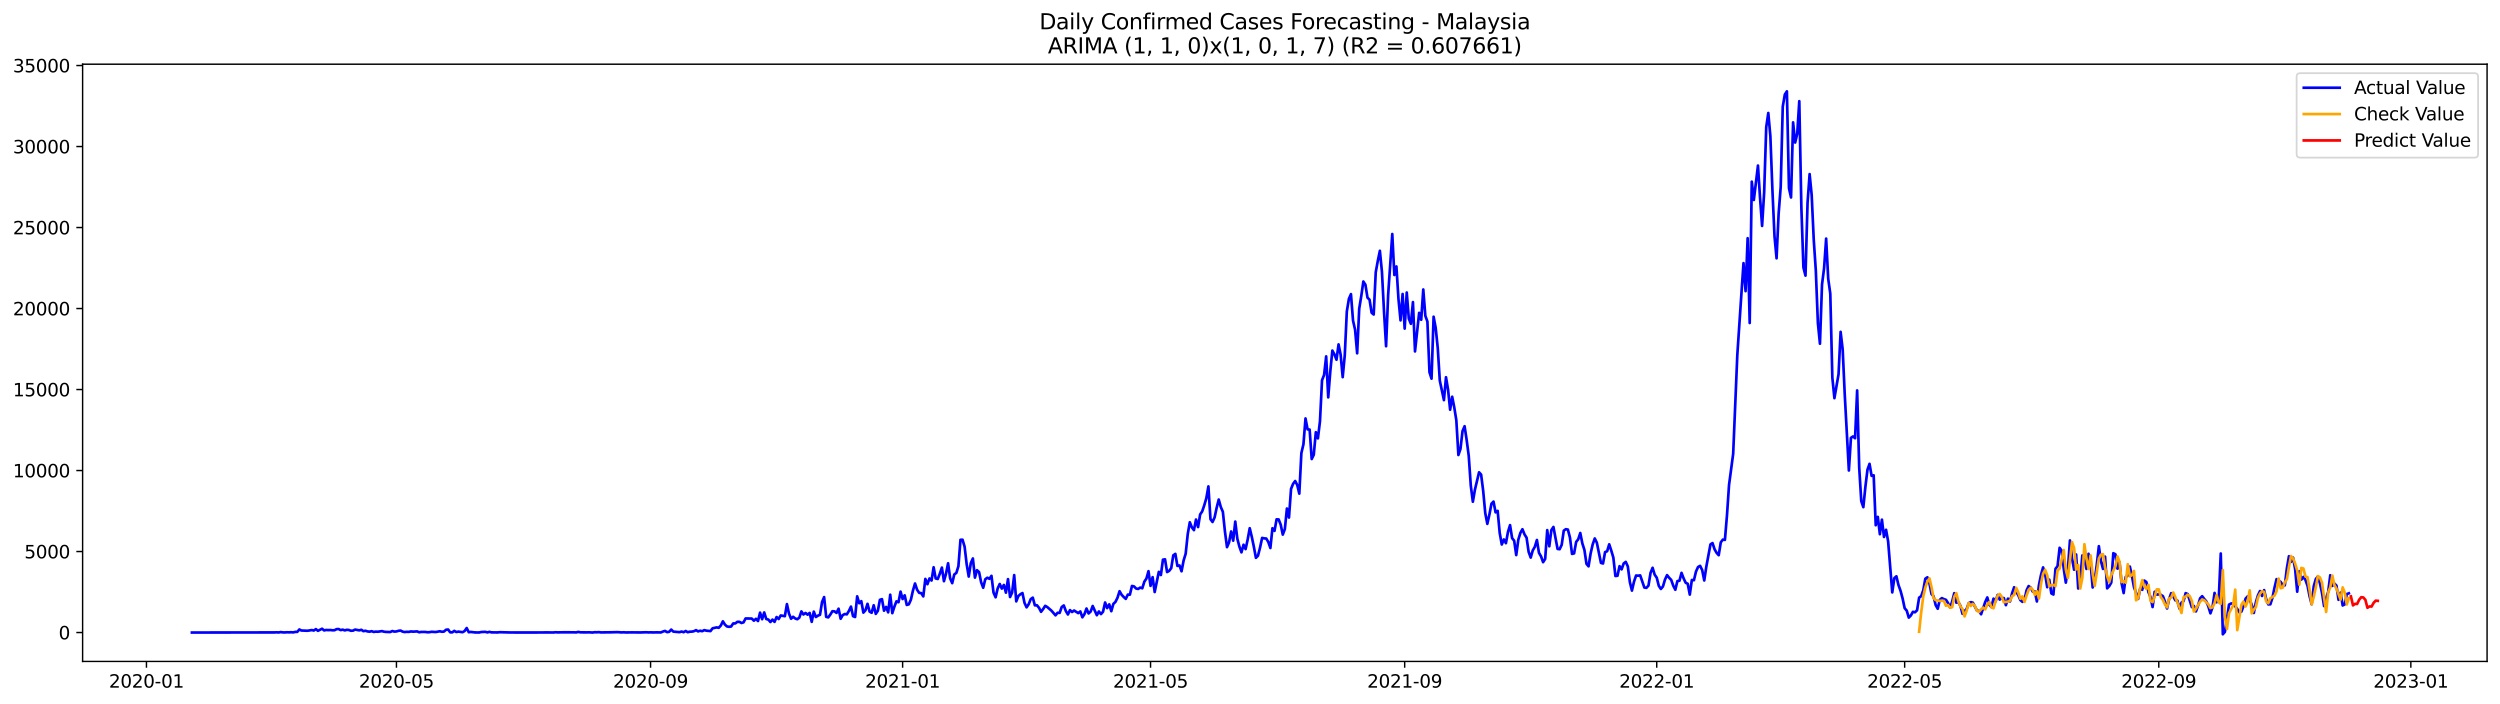 <?xml version="1.0" encoding="utf-8" standalone="no"?>
<!DOCTYPE svg PUBLIC "-//W3C//DTD SVG 1.1//EN"
  "http://www.w3.org/Graphics/SVG/1.1/DTD/svg11.dtd">
<svg xmlns:xlink="http://www.w3.org/1999/xlink" width="1392.412pt" height="392.274pt" viewBox="0 0 1392.412 392.274" xmlns="http://www.w3.org/2000/svg" version="1.1">
 <defs>
  <style type="text/css">*{stroke-linejoin: round; stroke-linecap: butt}</style>
 </defs>
 <g id="figure_1">
  <g id="patch_1">
   <path d="M 0 392.274 
L 1392.412 392.274 
L 1392.412 0 
L 0 0 
z
" style="fill: #ffffff"/>
  </g>
  <g id="axes_1">
   <g id="patch_2">
    <path d="M 46.013 368.396 
L 1385.213 368.396 
L 1385.213 35.755 
L 46.013 35.755 
z
" style="fill: #ffffff"/>
   </g>
   <g id="matplotlib.axis_1">
    <g id="xtick_1">
     <g id="line2d_1">
      <defs>
       <path id="m1c8c8eed8e" d="M 0 0 
L 0 3.5 
" style="stroke: #000000; stroke-width: 0.8"/>
      </defs>
      <g>
       <use xlink:href="#m1c8c8eed8e" x="81.57" y="368.396" style="stroke: #000000; stroke-width: 0.8"/>
      </g>
     </g>
     <g id="text_1">
      <!-- 2020-01 -->
      <g transform="translate(60.678 382.994)scale(0.1 -0.1)">
       <defs>
        <path id="DejaVuSans-32" d="M 1228 531 
L 3431 531 
L 3431 0 
L 469 0 
L 469 531 
Q 828 903 1448 1529 
Q 2069 2156 2228 2338 
Q 2531 2678 2651 2914 
Q 2772 3150 2772 3378 
Q 2772 3750 2511 3984 
Q 2250 4219 1831 4219 
Q 1534 4219 1204 4116 
Q 875 4013 500 3803 
L 500 4441 
Q 881 4594 1212 4672 
Q 1544 4750 1819 4750 
Q 2544 4750 2975 4387 
Q 3406 4025 3406 3419 
Q 3406 3131 3298 2873 
Q 3191 2616 2906 2266 
Q 2828 2175 2409 1742 
Q 1991 1309 1228 531 
z
" transform="scale(0.016)"/>
        <path id="DejaVuSans-30" d="M 2034 4250 
Q 1547 4250 1301 3770 
Q 1056 3291 1056 2328 
Q 1056 1369 1301 889 
Q 1547 409 2034 409 
Q 2525 409 2770 889 
Q 3016 1369 3016 2328 
Q 3016 3291 2770 3770 
Q 2525 4250 2034 4250 
z
M 2034 4750 
Q 2819 4750 3233 4129 
Q 3647 3509 3647 2328 
Q 3647 1150 3233 529 
Q 2819 -91 2034 -91 
Q 1250 -91 836 529 
Q 422 1150 422 2328 
Q 422 3509 836 4129 
Q 1250 4750 2034 4750 
z
" transform="scale(0.016)"/>
        <path id="DejaVuSans-2d" d="M 313 2009 
L 1997 2009 
L 1997 1497 
L 313 1497 
L 313 2009 
z
" transform="scale(0.016)"/>
        <path id="DejaVuSans-31" d="M 794 531 
L 1825 531 
L 1825 4091 
L 703 3866 
L 703 4441 
L 1819 4666 
L 2450 4666 
L 2450 531 
L 3481 531 
L 3481 0 
L 794 0 
L 794 531 
z
" transform="scale(0.016)"/>
       </defs>
       <use xlink:href="#DejaVuSans-32"/>
       <use xlink:href="#DejaVuSans-30" x="63.623"/>
       <use xlink:href="#DejaVuSans-32" x="127.246"/>
       <use xlink:href="#DejaVuSans-30" x="190.869"/>
       <use xlink:href="#DejaVuSans-2d" x="254.492"/>
       <use xlink:href="#DejaVuSans-30" x="290.576"/>
       <use xlink:href="#DejaVuSans-31" x="354.199"/>
      </g>
     </g>
    </g>
    <g id="xtick_2">
     <g id="line2d_2">
      <g>
       <use xlink:href="#m1c8c8eed8e" x="220.806" y="368.396" style="stroke: #000000; stroke-width: 0.8"/>
      </g>
     </g>
     <g id="text_2">
      <!-- 2020-05 -->
      <g transform="translate(199.914 382.994)scale(0.1 -0.1)">
       <defs>
        <path id="DejaVuSans-35" d="M 691 4666 
L 3169 4666 
L 3169 4134 
L 1269 4134 
L 1269 2991 
Q 1406 3038 1543 3061 
Q 1681 3084 1819 3084 
Q 2600 3084 3056 2656 
Q 3513 2228 3513 1497 
Q 3513 744 3044 326 
Q 2575 -91 1722 -91 
Q 1428 -91 1123 -41 
Q 819 9 494 109 
L 494 744 
Q 775 591 1075 516 
Q 1375 441 1709 441 
Q 2250 441 2565 725 
Q 2881 1009 2881 1497 
Q 2881 1984 2565 2268 
Q 2250 2553 1709 2553 
Q 1456 2553 1204 2497 
Q 953 2441 691 2322 
L 691 4666 
z
" transform="scale(0.016)"/>
       </defs>
       <use xlink:href="#DejaVuSans-32"/>
       <use xlink:href="#DejaVuSans-30" x="63.623"/>
       <use xlink:href="#DejaVuSans-32" x="127.246"/>
       <use xlink:href="#DejaVuSans-30" x="190.869"/>
       <use xlink:href="#DejaVuSans-2d" x="254.492"/>
       <use xlink:href="#DejaVuSans-30" x="290.576"/>
       <use xlink:href="#DejaVuSans-35" x="354.199"/>
      </g>
     </g>
    </g>
    <g id="xtick_3">
     <g id="line2d_3">
      <g>
       <use xlink:href="#m1c8c8eed8e" x="362.344" y="368.396" style="stroke: #000000; stroke-width: 0.8"/>
      </g>
     </g>
     <g id="text_3">
      <!-- 2020-09 -->
      <g transform="translate(341.452 382.994)scale(0.1 -0.1)">
       <defs>
        <path id="DejaVuSans-39" d="M 703 97 
L 703 672 
Q 941 559 1184 500 
Q 1428 441 1663 441 
Q 2288 441 2617 861 
Q 2947 1281 2994 2138 
Q 2813 1869 2534 1725 
Q 2256 1581 1919 1581 
Q 1219 1581 811 2004 
Q 403 2428 403 3163 
Q 403 3881 828 4315 
Q 1253 4750 1959 4750 
Q 2769 4750 3195 4129 
Q 3622 3509 3622 2328 
Q 3622 1225 3098 567 
Q 2575 -91 1691 -91 
Q 1453 -91 1209 -44 
Q 966 3 703 97 
z
M 1959 2075 
Q 2384 2075 2632 2365 
Q 2881 2656 2881 3163 
Q 2881 3666 2632 3958 
Q 2384 4250 1959 4250 
Q 1534 4250 1286 3958 
Q 1038 3666 1038 3163 
Q 1038 2656 1286 2365 
Q 1534 2075 1959 2075 
z
" transform="scale(0.016)"/>
       </defs>
       <use xlink:href="#DejaVuSans-32"/>
       <use xlink:href="#DejaVuSans-30" x="63.623"/>
       <use xlink:href="#DejaVuSans-32" x="127.246"/>
       <use xlink:href="#DejaVuSans-30" x="190.869"/>
       <use xlink:href="#DejaVuSans-2d" x="254.492"/>
       <use xlink:href="#DejaVuSans-30" x="290.576"/>
       <use xlink:href="#DejaVuSans-39" x="354.199"/>
      </g>
     </g>
    </g>
    <g id="xtick_4">
     <g id="line2d_4">
      <g>
       <use xlink:href="#m1c8c8eed8e" x="502.731" y="368.396" style="stroke: #000000; stroke-width: 0.8"/>
      </g>
     </g>
     <g id="text_4">
      <!-- 2021-01 -->
      <g transform="translate(481.839 382.994)scale(0.1 -0.1)">
       <use xlink:href="#DejaVuSans-32"/>
       <use xlink:href="#DejaVuSans-30" x="63.623"/>
       <use xlink:href="#DejaVuSans-32" x="127.246"/>
       <use xlink:href="#DejaVuSans-31" x="190.869"/>
       <use xlink:href="#DejaVuSans-2d" x="254.492"/>
       <use xlink:href="#DejaVuSans-30" x="290.576"/>
       <use xlink:href="#DejaVuSans-31" x="354.199"/>
      </g>
     </g>
    </g>
    <g id="xtick_5">
     <g id="line2d_5">
      <g>
       <use xlink:href="#m1c8c8eed8e" x="640.816" y="368.396" style="stroke: #000000; stroke-width: 0.8"/>
      </g>
     </g>
     <g id="text_5">
      <!-- 2021-05 -->
      <g transform="translate(619.925 382.994)scale(0.1 -0.1)">
       <use xlink:href="#DejaVuSans-32"/>
       <use xlink:href="#DejaVuSans-30" x="63.623"/>
       <use xlink:href="#DejaVuSans-32" x="127.246"/>
       <use xlink:href="#DejaVuSans-31" x="190.869"/>
       <use xlink:href="#DejaVuSans-2d" x="254.492"/>
       <use xlink:href="#DejaVuSans-30" x="290.576"/>
       <use xlink:href="#DejaVuSans-35" x="354.199"/>
      </g>
     </g>
    </g>
    <g id="xtick_6">
     <g id="line2d_6">
      <g>
       <use xlink:href="#m1c8c8eed8e" x="782.354" y="368.396" style="stroke: #000000; stroke-width: 0.8"/>
      </g>
     </g>
     <g id="text_6">
      <!-- 2021-09 -->
      <g transform="translate(761.462 382.994)scale(0.1 -0.1)">
       <use xlink:href="#DejaVuSans-32"/>
       <use xlink:href="#DejaVuSans-30" x="63.623"/>
       <use xlink:href="#DejaVuSans-32" x="127.246"/>
       <use xlink:href="#DejaVuSans-31" x="190.869"/>
       <use xlink:href="#DejaVuSans-2d" x="254.492"/>
       <use xlink:href="#DejaVuSans-30" x="290.576"/>
       <use xlink:href="#DejaVuSans-39" x="354.199"/>
      </g>
     </g>
    </g>
    <g id="xtick_7">
     <g id="line2d_7">
      <g>
       <use xlink:href="#m1c8c8eed8e" x="922.741" y="368.396" style="stroke: #000000; stroke-width: 0.8"/>
      </g>
     </g>
     <g id="text_7">
      <!-- 2022-01 -->
      <g transform="translate(901.849 382.994)scale(0.1 -0.1)">
       <use xlink:href="#DejaVuSans-32"/>
       <use xlink:href="#DejaVuSans-30" x="63.623"/>
       <use xlink:href="#DejaVuSans-32" x="127.246"/>
       <use xlink:href="#DejaVuSans-32" x="190.869"/>
       <use xlink:href="#DejaVuSans-2d" x="254.492"/>
       <use xlink:href="#DejaVuSans-30" x="290.576"/>
       <use xlink:href="#DejaVuSans-31" x="354.199"/>
      </g>
     </g>
    </g>
    <g id="xtick_8">
     <g id="line2d_8">
      <g>
       <use xlink:href="#m1c8c8eed8e" x="1060.826" y="368.396" style="stroke: #000000; stroke-width: 0.8"/>
      </g>
     </g>
     <g id="text_8">
      <!-- 2022-05 -->
      <g transform="translate(1039.935 382.994)scale(0.1 -0.1)">
       <use xlink:href="#DejaVuSans-32"/>
       <use xlink:href="#DejaVuSans-30" x="63.623"/>
       <use xlink:href="#DejaVuSans-32" x="127.246"/>
       <use xlink:href="#DejaVuSans-32" x="190.869"/>
       <use xlink:href="#DejaVuSans-2d" x="254.492"/>
       <use xlink:href="#DejaVuSans-30" x="290.576"/>
       <use xlink:href="#DejaVuSans-35" x="354.199"/>
      </g>
     </g>
    </g>
    <g id="xtick_9">
     <g id="line2d_9">
      <g>
       <use xlink:href="#m1c8c8eed8e" x="1202.364" y="368.396" style="stroke: #000000; stroke-width: 0.8"/>
      </g>
     </g>
     <g id="text_9">
      <!-- 2022-09 -->
      <g transform="translate(1181.473 382.994)scale(0.1 -0.1)">
       <use xlink:href="#DejaVuSans-32"/>
       <use xlink:href="#DejaVuSans-30" x="63.623"/>
       <use xlink:href="#DejaVuSans-32" x="127.246"/>
       <use xlink:href="#DejaVuSans-32" x="190.869"/>
       <use xlink:href="#DejaVuSans-2d" x="254.492"/>
       <use xlink:href="#DejaVuSans-30" x="290.576"/>
       <use xlink:href="#DejaVuSans-39" x="354.199"/>
      </g>
     </g>
    </g>
    <g id="xtick_10">
     <g id="line2d_10">
      <g>
       <use xlink:href="#m1c8c8eed8e" x="1342.751" y="368.396" style="stroke: #000000; stroke-width: 0.8"/>
      </g>
     </g>
     <g id="text_10">
      <!-- 2023-01 -->
      <g transform="translate(1321.86 382.994)scale(0.1 -0.1)">
       <defs>
        <path id="DejaVuSans-33" d="M 2597 2516 
Q 3050 2419 3304 2112 
Q 3559 1806 3559 1356 
Q 3559 666 3084 287 
Q 2609 -91 1734 -91 
Q 1441 -91 1130 -33 
Q 819 25 488 141 
L 488 750 
Q 750 597 1062 519 
Q 1375 441 1716 441 
Q 2309 441 2620 675 
Q 2931 909 2931 1356 
Q 2931 1769 2642 2001 
Q 2353 2234 1838 2234 
L 1294 2234 
L 1294 2753 
L 1863 2753 
Q 2328 2753 2575 2939 
Q 2822 3125 2822 3475 
Q 2822 3834 2567 4026 
Q 2313 4219 1838 4219 
Q 1578 4219 1281 4162 
Q 984 4106 628 3988 
L 628 4550 
Q 988 4650 1302 4700 
Q 1616 4750 1894 4750 
Q 2613 4750 3031 4423 
Q 3450 4097 3450 3541 
Q 3450 3153 3228 2886 
Q 3006 2619 2597 2516 
z
" transform="scale(0.016)"/>
       </defs>
       <use xlink:href="#DejaVuSans-32"/>
       <use xlink:href="#DejaVuSans-30" x="63.623"/>
       <use xlink:href="#DejaVuSans-32" x="127.246"/>
       <use xlink:href="#DejaVuSans-33" x="190.869"/>
       <use xlink:href="#DejaVuSans-2d" x="254.492"/>
       <use xlink:href="#DejaVuSans-30" x="290.576"/>
       <use xlink:href="#DejaVuSans-31" x="354.199"/>
      </g>
     </g>
    </g>
   </g>
   <g id="matplotlib.axis_2">
    <g id="ytick_1">
     <g id="line2d_11">
      <defs>
       <path id="ma78f95f27e" d="M 0 0 
L -3.5 0 
" style="stroke: #000000; stroke-width: 0.8"/>
      </defs>
      <g>
       <use xlink:href="#ma78f95f27e" x="46.013" y="352.301" style="stroke: #000000; stroke-width: 0.8"/>
      </g>
     </g>
     <g id="text_11">
      <!-- 0 -->
      <g transform="translate(32.65 356.1)scale(0.1 -0.1)">
       <use xlink:href="#DejaVuSans-30"/>
      </g>
     </g>
    </g>
    <g id="ytick_2">
     <g id="line2d_12">
      <g>
       <use xlink:href="#ma78f95f27e" x="46.013" y="307.186" style="stroke: #000000; stroke-width: 0.8"/>
      </g>
     </g>
     <g id="text_12">
      <!-- 5000 -->
      <g transform="translate(13.562 310.985)scale(0.1 -0.1)">
       <use xlink:href="#DejaVuSans-35"/>
       <use xlink:href="#DejaVuSans-30" x="63.623"/>
       <use xlink:href="#DejaVuSans-30" x="127.246"/>
       <use xlink:href="#DejaVuSans-30" x="190.869"/>
      </g>
     </g>
    </g>
    <g id="ytick_3">
     <g id="line2d_13">
      <g>
       <use xlink:href="#ma78f95f27e" x="46.013" y="262.07" style="stroke: #000000; stroke-width: 0.8"/>
      </g>
     </g>
     <g id="text_13">
      <!-- 10000 -->
      <g transform="translate(7.2 265.869)scale(0.1 -0.1)">
       <use xlink:href="#DejaVuSans-31"/>
       <use xlink:href="#DejaVuSans-30" x="63.623"/>
       <use xlink:href="#DejaVuSans-30" x="127.246"/>
       <use xlink:href="#DejaVuSans-30" x="190.869"/>
       <use xlink:href="#DejaVuSans-30" x="254.492"/>
      </g>
     </g>
    </g>
    <g id="ytick_4">
     <g id="line2d_14">
      <g>
       <use xlink:href="#ma78f95f27e" x="46.013" y="216.955" style="stroke: #000000; stroke-width: 0.8"/>
      </g>
     </g>
     <g id="text_14">
      <!-- 15000 -->
      <g transform="translate(7.2 220.754)scale(0.1 -0.1)">
       <use xlink:href="#DejaVuSans-31"/>
       <use xlink:href="#DejaVuSans-35" x="63.623"/>
       <use xlink:href="#DejaVuSans-30" x="127.246"/>
       <use xlink:href="#DejaVuSans-30" x="190.869"/>
       <use xlink:href="#DejaVuSans-30" x="254.492"/>
      </g>
     </g>
    </g>
    <g id="ytick_5">
     <g id="line2d_15">
      <g>
       <use xlink:href="#ma78f95f27e" x="46.013" y="171.839" style="stroke: #000000; stroke-width: 0.8"/>
      </g>
     </g>
     <g id="text_15">
      <!-- 20000 -->
      <g transform="translate(7.2 175.638)scale(0.1 -0.1)">
       <use xlink:href="#DejaVuSans-32"/>
       <use xlink:href="#DejaVuSans-30" x="63.623"/>
       <use xlink:href="#DejaVuSans-30" x="127.246"/>
       <use xlink:href="#DejaVuSans-30" x="190.869"/>
       <use xlink:href="#DejaVuSans-30" x="254.492"/>
      </g>
     </g>
    </g>
    <g id="ytick_6">
     <g id="line2d_16">
      <g>
       <use xlink:href="#ma78f95f27e" x="46.013" y="126.724" style="stroke: #000000; stroke-width: 0.8"/>
      </g>
     </g>
     <g id="text_16">
      <!-- 25000 -->
      <g transform="translate(7.2 130.523)scale(0.1 -0.1)">
       <use xlink:href="#DejaVuSans-32"/>
       <use xlink:href="#DejaVuSans-35" x="63.623"/>
       <use xlink:href="#DejaVuSans-30" x="127.246"/>
       <use xlink:href="#DejaVuSans-30" x="190.869"/>
       <use xlink:href="#DejaVuSans-30" x="254.492"/>
      </g>
     </g>
    </g>
    <g id="ytick_7">
     <g id="line2d_17">
      <g>
       <use xlink:href="#ma78f95f27e" x="46.013" y="81.608" style="stroke: #000000; stroke-width: 0.8"/>
      </g>
     </g>
     <g id="text_17">
      <!-- 30000 -->
      <g transform="translate(7.2 85.407)scale(0.1 -0.1)">
       <use xlink:href="#DejaVuSans-33"/>
       <use xlink:href="#DejaVuSans-30" x="63.623"/>
       <use xlink:href="#DejaVuSans-30" x="127.246"/>
       <use xlink:href="#DejaVuSans-30" x="190.869"/>
       <use xlink:href="#DejaVuSans-30" x="254.492"/>
      </g>
     </g>
    </g>
    <g id="ytick_8">
     <g id="line2d_18">
      <g>
       <use xlink:href="#ma78f95f27e" x="46.013" y="36.493" style="stroke: #000000; stroke-width: 0.8"/>
      </g>
     </g>
     <g id="text_18">
      <!-- 35000 -->
      <g transform="translate(7.2 40.292)scale(0.1 -0.1)">
       <use xlink:href="#DejaVuSans-33"/>
       <use xlink:href="#DejaVuSans-35" x="63.623"/>
       <use xlink:href="#DejaVuSans-30" x="127.246"/>
       <use xlink:href="#DejaVuSans-30" x="190.869"/>
       <use xlink:href="#DejaVuSans-30" x="254.492"/>
      </g>
     </g>
    </g>
   </g>
   <g id="line2d_19">
    <path d="M 106.885 352.301 
L 152.914 352.238 
L 154.064 352.175 
L 155.215 352.256 
L 156.366 352.048 
L 157.517 352.211 
L 158.667 352.247 
L 159.818 352.139 
L 160.969 352.193 
L 162.119 352.121 
L 163.27 352.22 
L 164.421 351.949 
L 165.572 351.931 
L 166.722 350.587 
L 167.873 351.173 
L 171.325 351.308 
L 173.627 350.92 
L 174.777 351.191 
L 175.928 350.388 
L 177.079 351.345 
L 179.38 350.181 
L 180.531 351.128 
L 181.682 350.866 
L 182.832 350.948 
L 183.983 350.893 
L 185.134 351.038 
L 186.284 351.02 
L 187.435 350.424 
L 188.586 350.343 
L 189.737 350.948 
L 190.887 350.686 
L 192.038 351.119 
L 193.189 350.767 
L 194.339 350.893 
L 195.49 351.317 
L 196.641 351.236 
L 197.792 350.641 
L 200.093 351.092 
L 201.244 350.767 
L 202.394 351.534 
L 203.545 351.308 
L 204.696 351.678 
L 205.847 351.814 
L 206.997 351.543 
L 208.148 351.976 
L 209.299 351.787 
L 210.449 351.85 
L 212.751 351.507 
L 213.902 351.841 
L 215.052 351.958 
L 217.354 352.021 
L 218.504 351.453 
L 219.655 351.787 
L 220.806 351.678 
L 221.957 351.354 
L 223.107 351.2 
L 224.258 351.805 
L 225.409 352.03 
L 226.559 351.895 
L 227.71 351.949 
L 228.861 351.687 
L 230.012 351.814 
L 232.313 351.669 
L 233.464 352.157 
L 234.614 351.967 
L 236.916 351.976 
L 238.067 352.148 
L 239.217 352.102 
L 240.368 351.877 
L 242.669 352.021 
L 244.971 351.597 
L 246.122 351.868 
L 247.272 351.76 
L 248.423 350.749 
L 249.574 350.614 
L 250.724 352.166 
L 251.875 352.211 
L 253.026 351.372 
L 254.177 352.03 
L 255.327 351.787 
L 257.629 352.121 
L 258.779 351.462 
L 259.93 349.802 
L 261.081 352.13 
L 262.232 351.967 
L 264.533 352.238 
L 266.834 352.283 
L 267.985 352.021 
L 270.286 351.913 
L 271.437 352.229 
L 272.588 351.931 
L 273.739 352.202 
L 277.191 352.247 
L 278.341 352.112 
L 284.095 352.265 
L 289.849 352.283 
L 299.054 352.274 
L 304.808 352.238 
L 308.26 352.274 
L 309.411 352.139 
L 310.561 352.22 
L 314.014 352.166 
L 319.767 352.184 
L 320.918 352.238 
L 322.069 351.949 
L 323.219 352.184 
L 326.671 352.22 
L 327.822 352.175 
L 330.124 352.292 
L 331.274 352.112 
L 332.425 352.166 
L 333.576 352.075 
L 334.726 352.238 
L 337.028 352.202 
L 340.48 352.166 
L 343.932 352.075 
L 346.234 352.238 
L 347.384 352.157 
L 348.535 352.256 
L 351.987 352.211 
L 356.59 352.256 
L 360.042 352.148 
L 361.193 352.247 
L 362.344 352.175 
L 363.494 352.247 
L 365.796 352.202 
L 368.097 352.247 
L 369.248 351.742 
L 370.399 351.399 
L 371.549 352.084 
L 372.7 351.895 
L 373.851 350.659 
L 375.001 351.778 
L 378.454 352.093 
L 379.604 351.742 
L 380.755 352.112 
L 381.906 351.444 
L 383.056 352.121 
L 384.207 351.832 
L 385.358 351.787 
L 386.509 351.561 
L 387.659 350.975 
L 388.81 351.66 
L 389.961 351.299 
L 391.111 351.561 
L 392.262 350.948 
L 393.413 351.263 
L 395.714 351.498 
L 396.865 349.955 
L 399.166 349.441 
L 400.317 349.657 
L 401.468 348.403 
L 402.619 346.066 
L 403.769 347.889 
L 404.92 348.917 
L 406.071 349.107 
L 407.221 348.926 
L 408.372 347.239 
L 409.523 347.221 
L 410.674 346.346 
L 411.824 346.346 
L 412.975 346.986 
L 414.126 346.625 
L 415.276 344.46 
L 417.578 344.496 
L 418.728 344.523 
L 419.879 345.696 
L 421.03 344.658 
L 422.181 345.895 
L 423.331 341.221 
L 424.482 344.875 
L 425.633 341.112 
L 426.783 344.767 
L 427.934 345.074 
L 429.085 346.445 
L 430.236 345.092 
L 431.386 346.355 
L 432.537 343.666 
L 433.688 344.776 
L 434.838 342.791 
L 437.14 343.197 
L 438.291 336.465 
L 439.441 341.762 
L 440.592 344.613 
L 441.743 343.531 
L 442.893 344.46 
L 444.044 344.884 
L 445.195 344.009 
L 446.346 340.535 
L 447.496 342.249 
L 448.647 341.401 
L 449.798 342.349 
L 450.948 341.383 
L 452.099 346.346 
L 453.25 340.661 
L 454.401 343.657 
L 455.551 342.908 
L 456.702 342.412 
L 457.853 335.301 
L 459.003 332.558 
L 460.154 343.549 
L 461.305 343.864 
L 462.456 342.294 
L 463.606 340.436 
L 464.757 340.49 
L 465.908 341.365 
L 467.058 339.019 
L 468.209 344.622 
L 469.36 342.601 
L 470.511 342.006 
L 471.661 342.168 
L 472.812 340.255 
L 473.963 337.864 
L 475.113 343.17 
L 476.264 343.648 
L 477.415 332.143 
L 478.566 335.969 
L 479.716 334.823 
L 480.867 341.212 
L 482.018 339.93 
L 483.168 336.312 
L 484.319 340.616 
L 485.47 341.293 
L 486.621 337.115 
L 487.771 341.897 
L 488.922 340.21 
L 490.073 334.092 
L 491.223 333.695 
L 492.374 340.138 
L 493.525 338.035 
L 494.676 341.049 
L 495.826 331.232 
L 496.977 341.509 
L 498.128 337.918 
L 499.278 334.932 
L 500.429 335.428 
L 501.58 329.518 
L 502.731 333.641 
L 503.881 331.593 
L 505.032 336.926 
L 506.183 336.592 
L 507.333 334.011 
L 508.484 328.904 
L 509.635 324.988 
L 510.786 328.453 
L 511.936 330.185 
L 513.087 330.348 
L 514.238 332.161 
L 515.388 322.444 
L 516.539 325.367 
L 517.69 322.191 
L 518.841 323.328 
L 519.991 315.947 
L 521.142 322.173 
L 522.293 322.471 
L 523.443 319.538 
L 524.594 316.136 
L 525.745 323.698 
L 526.896 319.538 
L 528.046 313.727 
L 529.197 322.11 
L 530.348 324.799 
L 531.498 319.953 
L 532.649 319.096 
L 533.8 315.36 
L 534.951 300.644 
L 536.101 300.617 
L 537.252 304.497 
L 538.403 314.278 
L 539.553 321.126 
L 540.704 313.646 
L 541.855 311.056 
L 543.006 321.704 
L 544.156 317.589 
L 545.307 318.636 
L 546.458 324.329 
L 547.608 327.361 
L 548.759 322.633 
L 549.91 321.767 
L 551.061 322.362 
L 552.211 320.729 
L 553.362 330.068 
L 554.513 332.667 
L 555.663 327.758 
L 556.814 325.25 
L 557.965 327.83 
L 559.116 325.809 
L 560.266 330.095 
L 561.417 322.552 
L 562.568 332.522 
L 563.718 330.032 
L 564.869 320.314 
L 566.02 334.941 
L 567.17 331.972 
L 568.321 330.97 
L 569.472 330.312 
L 570.623 335.807 
L 571.773 338.27 
L 572.924 336.556 
L 574.075 333.686 
L 575.225 332.865 
L 576.376 337.142 
L 577.527 337.115 
L 578.678 338.505 
L 579.828 340.751 
L 580.979 339.236 
L 582.13 337.44 
L 583.28 338.09 
L 585.582 340.084 
L 587.883 342.709 
L 589.034 341.302 
L 590.185 341.356 
L 591.335 338.081 
L 592.486 337.223 
L 593.637 340.327 
L 594.788 342.231 
L 595.938 339.813 
L 597.089 340.86 
L 598.24 340.03 
L 600.541 341.482 
L 601.692 340.553 
L 602.843 343.81 
L 603.993 342.078 
L 605.144 338.929 
L 606.295 341.672 
L 607.445 340.625 
L 608.596 337.521 
L 610.898 342.646 
L 612.048 340.571 
L 613.199 342.024 
L 614.35 340.706 
L 615.5 335.572 
L 616.651 338.676 
L 617.802 336.61 
L 618.953 340.418 
L 620.103 336.357 
L 621.254 335.256 
L 622.405 332.919 
L 623.555 329.283 
L 624.706 331.268 
L 625.857 332.495 
L 627.008 333.551 
L 628.158 331.178 
L 629.309 331.187 
L 630.46 326.36 
L 631.61 326.612 
L 632.761 327.785 
L 633.912 328.029 
L 635.063 327.253 
L 636.213 327.641 
L 637.364 323.95 
L 638.515 322.236 
L 639.665 318.122 
L 640.816 326.305 
L 641.967 321.46 
L 643.118 329.743 
L 645.419 318.519 
L 646.57 320.26 
L 647.72 311.715 
L 648.871 311.526 
L 650.022 318.618 
L 651.173 317.95 
L 652.323 316.452 
L 653.474 309.306 
L 654.625 308.494 
L 655.775 315.189 
L 656.926 314.945 
L 658.077 318.194 
L 659.228 312.184 
L 660.378 308.404 
L 661.529 297.486 
L 662.68 290.89 
L 663.83 293.714 
L 664.981 295.275 
L 666.132 289.356 
L 667.283 293.57 
L 668.433 286.532 
L 669.584 284.826 
L 670.735 281.407 
L 671.885 277.5 
L 673.036 270.913 
L 674.187 289.148 
L 675.338 290.727 
L 676.488 288.192 
L 677.639 282.796 
L 678.79 278.23 
L 679.94 282.39 
L 681.091 285.061 
L 682.242 295.988 
L 683.393 304.74 
L 684.543 302.078 
L 685.694 296.006 
L 686.845 301.131 
L 687.995 290.502 
L 689.146 300.03 
L 690.297 304.443 
L 691.448 307.646 
L 692.598 303.405 
L 693.749 305.832 
L 694.9 300.526 
L 696.05 294.192 
L 697.201 298.965 
L 698.352 304.542 
L 699.503 310.696 
L 700.653 309.504 
L 701.804 304.984 
L 702.955 299.597 
L 704.105 299.859 
L 705.256 299.94 
L 706.407 301.898 
L 707.558 305.218 
L 708.708 294.219 
L 709.859 295.672 
L 711.01 289.248 
L 712.16 289.302 
L 713.311 292.225 
L 714.462 297.756 
L 715.612 294.67 
L 716.763 283.238 
L 717.914 288.264 
L 719.065 272.284 
L 720.215 269.469 
L 721.366 267.908 
L 722.517 270.146 
L 723.667 274.937 
L 724.818 252.334 
L 725.969 247.471 
L 727.12 233.061 
L 728.27 239.142 
L 729.421 239.26 
L 730.572 255.664 
L 731.722 253.3 
L 732.873 240.721 
L 734.024 244.159 
L 735.175 234.694 
L 736.325 211.784 
L 737.476 208.816 
L 738.627 198.502 
L 739.777 221.322 
L 740.928 206.876 
L 742.079 195.254 
L 743.23 197.374 
L 744.38 200.352 
L 745.531 191.816 
L 746.682 197.555 
L 747.832 210.061 
L 748.983 197.961 
L 750.134 173.472 
L 751.285 166.461 
L 752.435 163.818 
L 753.586 178.543 
L 754.737 183.677 
L 755.887 196.779 
L 757.038 171.92 
L 758.189 164.801 
L 759.34 156.789 
L 760.49 158.593 
L 761.641 165.794 
L 762.792 166.912 
L 763.942 174.185 
L 765.093 175.169 
L 766.244 151.609 
L 767.395 145.239 
L 768.545 139.681 
L 769.696 151.429 
L 770.847 173.581 
L 771.997 192.845 
L 773.148 164.287 
L 775.45 130.342 
L 776.6 153.161 
L 777.751 148.406 
L 778.902 166.615 
L 780.052 178.444 
L 781.203 163.745 
L 782.354 183.01 
L 783.505 162.924 
L 784.655 177.451 
L 785.806 180.348 
L 786.957 168.266 
L 788.107 195.732 
L 790.409 174.248 
L 791.56 178.092 
L 792.71 161.228 
L 793.861 175.9 
L 795.012 179.076 
L 796.162 207.273 
L 797.313 210.918 
L 798.464 176.396 
L 799.615 182.531 
L 800.765 193.702 
L 801.916 212.001 
L 804.217 222.865 
L 805.368 210.106 
L 806.519 217.045 
L 807.67 228.197 
L 808.82 220.979 
L 809.971 226.889 
L 811.122 234.062 
L 812.272 253.417 
L 813.423 250.051 
L 814.574 240.108 
L 815.725 237.392 
L 816.875 245.025 
L 818.026 253.814 
L 819.177 270.498 
L 820.327 279.44 
L 821.478 272.744 
L 823.78 263.063 
L 824.93 264.317 
L 826.081 273.412 
L 827.232 285.774 
L 828.382 291.765 
L 829.533 286.649 
L 830.684 280.567 
L 831.835 279.358 
L 832.985 285.35 
L 834.136 284.547 
L 835.287 296.854 
L 836.437 303.27 
L 837.588 300.463 
L 838.739 302.53 
L 839.89 296.268 
L 841.04 292.478 
L 842.191 299.714 
L 843.342 301.176 
L 844.492 309.153 
L 845.643 300.635 
L 846.794 296.827 
L 847.945 294.761 
L 849.095 297.621 
L 850.246 299.48 
L 851.397 307.375 
L 852.547 310.56 
L 853.698 306.545 
L 854.849 304.56 
L 856 300.752 
L 857.15 307.889 
L 858.301 309.883 
L 859.452 313.114 
L 860.602 311.309 
L 861.753 295.266 
L 862.904 304.253 
L 864.054 295.248 
L 865.205 293.497 
L 867.507 305.724 
L 868.657 305.895 
L 869.808 303.459 
L 870.959 295.564 
L 872.109 294.734 
L 873.26 294.959 
L 874.411 299.435 
L 875.562 308.503 
L 876.712 308.223 
L 877.863 301.826 
L 879.014 300.373 
L 880.164 296.863 
L 881.315 302.665 
L 882.466 306.31 
L 883.617 314.052 
L 884.767 315.424 
L 885.918 308.277 
L 887.069 303.224 
L 888.219 299.913 
L 889.37 302.214 
L 891.672 313.52 
L 892.822 313.845 
L 893.973 307.501 
L 895.124 307.005 
L 896.274 303.161 
L 897.425 306.662 
L 898.576 310.56 
L 899.727 320.81 
L 900.877 320.684 
L 902.028 315.333 
L 903.179 317.111 
L 904.329 313.845 
L 905.48 312.942 
L 906.631 315.46 
L 907.782 324.257 
L 908.932 328.94 
L 910.083 323.968 
L 911.234 320.549 
L 912.384 320.63 
L 913.535 320.468 
L 915.837 327.235 
L 916.987 327.424 
L 918.138 326.161 
L 919.289 319.069 
L 920.439 316.236 
L 921.59 320.061 
L 922.741 321.749 
L 923.892 326.296 
L 925.042 328.029 
L 926.193 326.657 
L 927.344 322.795 
L 928.494 320.332 
L 929.645 321.794 
L 930.796 322.967 
L 931.947 326.242 
L 933.097 328.471 
L 934.248 323.653 
L 935.399 323.445 
L 936.549 319.06 
L 937.7 322.11 
L 938.851 324.564 
L 940.002 325.141 
L 941.152 331.169 
L 942.303 323.021 
L 943.454 323.165 
L 944.604 318.338 
L 945.755 315.794 
L 946.906 315.162 
L 948.057 317.508 
L 949.207 323.301 
L 950.358 315.613 
L 952.659 303.224 
L 953.81 302.475 
L 954.961 305.931 
L 956.112 307.952 
L 957.262 309.225 
L 958.413 302.078 
L 959.564 300.545 
L 960.714 300.689 
L 961.865 287.028 
L 963.016 270.037 
L 965.317 252.74 
L 967.619 197.699 
L 969.92 163.366 
L 971.071 146.556 
L 972.222 162.166 
L 973.372 132.679 
L 974.523 179.888 
L 975.674 101.179 
L 976.824 111.375 
L 979.126 92.21 
L 980.277 110.193 
L 981.427 125.83 
L 982.578 107.062 
L 983.729 70.789 
L 984.879 62.93 
L 986.03 75.797 
L 987.181 105.98 
L 988.332 131.542 
L 989.482 143.868 
L 990.633 119.018 
L 991.784 104.166 
L 992.934 59.348 
L 994.085 52.653 
L 995.236 50.876 
L 996.387 104.752 
L 997.537 109.977 
L 998.688 68.164 
L 999.839 79.388 
L 1000.989 74.507 
L 1002.14 56.343 
L 1003.291 115.445 
L 1004.442 148.966 
L 1005.592 153.522 
L 1006.743 112.882 
L 1007.894 96.965 
L 1009.044 108.641 
L 1010.195 133.572 
L 1011.346 150.716 
L 1012.497 179.915 
L 1013.647 191.437 
L 1014.798 158.458 
L 1015.949 149.363 
L 1017.099 132.895 
L 1018.25 155.246 
L 1019.401 163.511 
L 1020.551 210.35 
L 1021.702 221.764 
L 1024.004 208.464 
L 1025.154 184.832 
L 1026.305 194.613 
L 1027.456 219.734 
L 1029.757 262.052 
L 1030.908 243.87 
L 1032.059 243.076 
L 1033.209 244.078 
L 1034.36 217.46 
L 1035.511 260.473 
L 1036.661 279.106 
L 1037.812 282.471 
L 1038.963 271.075 
L 1040.114 261.601 
L 1041.264 258.344 
L 1042.415 265.021 
L 1043.566 264.732 
L 1044.716 292.541 
L 1045.867 287.876 
L 1047.018 297.54 
L 1048.169 289.428 
L 1049.319 299.074 
L 1050.47 295.077 
L 1051.621 301.555 
L 1053.922 329.942 
L 1055.073 321.974 
L 1056.224 320.982 
L 1057.374 325.818 
L 1058.525 329.03 
L 1059.676 333.289 
L 1060.826 338.739 
L 1061.977 340.102 
L 1063.128 343.982 
L 1064.279 342.791 
L 1065.429 340.769 
L 1066.58 341.013 
L 1067.731 339.921 
L 1068.881 332.874 
L 1070.032 332.035 
L 1071.183 328.796 
L 1072.334 322.335 
L 1073.484 321.532 
L 1074.635 324.97 
L 1075.786 330.889 
L 1076.936 332.098 
L 1078.087 336.989 
L 1079.238 339.046 
L 1080.389 334.101 
L 1081.539 333.136 
L 1082.69 333.686 
L 1083.841 334.065 
L 1084.991 335.906 
L 1086.142 338.369 
L 1087.293 334.995 
L 1088.444 330.375 
L 1089.594 335.653 
L 1090.745 335.365 
L 1091.896 337.458 
L 1093.046 341.879 
L 1094.197 340.345 
L 1095.348 339.208 
L 1096.499 335.978 
L 1097.649 335.365 
L 1098.8 335.662 
L 1101.101 340.048 
L 1102.252 340.3 
L 1103.403 342.123 
L 1105.704 335.274 
L 1106.855 332.757 
L 1108.006 336.881 
L 1109.156 338.126 
L 1110.307 333.425 
L 1111.458 334.959 
L 1112.609 331.367 
L 1113.759 333.957 
L 1114.91 333.082 
L 1116.061 333.109 
L 1117.211 337.052 
L 1118.362 333.416 
L 1119.513 334.968 
L 1120.664 330.42 
L 1121.814 327.072 
L 1122.965 329.635 
L 1124.116 331.53 
L 1125.266 334.228 
L 1126.417 335.211 
L 1127.568 334.029 
L 1128.719 328.796 
L 1129.869 326.432 
L 1131.02 327.28 
L 1132.171 329.5 
L 1133.321 329.418 
L 1134.472 334.995 
L 1135.623 325.845 
L 1136.774 320.17 
L 1137.924 316.028 
L 1139.075 319.917 
L 1140.226 327.045 
L 1141.376 322.85 
L 1142.527 330.492 
L 1143.678 331.142 
L 1144.829 316.804 
L 1145.979 315.324 
L 1147.13 305.11 
L 1148.281 306.761 
L 1149.431 316.786 
L 1150.582 324.51 
L 1151.733 317.093 
L 1152.884 301.005 
L 1154.034 310.912 
L 1155.185 317.291 
L 1156.336 308.846 
L 1157.486 327.758 
L 1158.637 322.525 
L 1159.788 309.36 
L 1160.939 311.67 
L 1162.089 316.876 
L 1163.24 308.449 
L 1164.391 313.763 
L 1165.541 327.19 
L 1166.692 323.31 
L 1167.843 314.368 
L 1168.993 304.208 
L 1170.144 312.482 
L 1171.295 316.867 
L 1172.446 310.037 
L 1173.596 327.686 
L 1174.747 326.468 
L 1175.898 324.483 
L 1177.048 308.124 
L 1178.199 308.71 
L 1179.35 316.723 
L 1180.501 313.195 
L 1181.651 324.826 
L 1182.802 330.312 
L 1183.953 321.361 
L 1185.103 320.576 
L 1186.254 315.568 
L 1187.405 320.81 
L 1188.556 327.054 
L 1189.706 330.068 
L 1190.857 333.551 
L 1192.008 327.74 
L 1193.158 328.516 
L 1194.309 323.373 
L 1195.46 324.167 
L 1196.611 329.824 
L 1197.761 332.531 
L 1198.912 338.09 
L 1200.063 329.608 
L 1201.213 331.187 
L 1202.364 331.043 
L 1203.515 331.295 
L 1204.666 332.053 
L 1205.816 335.121 
L 1206.967 338.893 
L 1208.118 333.65 
L 1209.268 330.393 
L 1210.419 332.216 
L 1211.57 334.345 
L 1212.721 334.516 
L 1213.871 338.92 
L 1215.022 335.635 
L 1216.173 334.778 
L 1217.323 330.366 
L 1218.474 330.871 
L 1220.776 338.117 
L 1221.926 337.512 
L 1223.077 340.508 
L 1224.228 337.26 
L 1225.378 333.253 
L 1226.529 332.044 
L 1227.68 333.623 
L 1228.831 334.941 
L 1229.981 337.792 
L 1231.132 341.6 
L 1232.283 338.297 
L 1233.433 330.24 
L 1234.584 335.455 
L 1235.735 334.192 
L 1236.886 308.286 
L 1238.036 353.276 
L 1239.187 351.922 
L 1241.488 336.763 
L 1242.639 336.114 
L 1243.79 336.168 
L 1246.091 339.19 
L 1247.242 341.103 
L 1248.393 340.652 
L 1249.543 337.611 
L 1250.694 333.443 
L 1251.845 332.17 
L 1252.996 334.047 
L 1254.146 336.853 
L 1255.297 341.383 
L 1256.448 335.401 
L 1257.598 331.593 
L 1258.749 329.193 
L 1259.9 331.945 
L 1261.051 328.679 
L 1262.201 333.768 
L 1263.352 336.628 
L 1264.503 336.574 
L 1265.653 333.028 
L 1266.804 327.379 
L 1267.955 322.561 
L 1269.106 323.526 
L 1270.256 324.068 
L 1271.407 326.017 
L 1272.558 326.017 
L 1273.708 316.488 
L 1274.859 309.793 
L 1276.01 312.96 
L 1277.161 310.605 
L 1278.311 316.994 
L 1279.462 329.554 
L 1280.613 318.185 
L 1281.763 322.823 
L 1282.914 321.298 
L 1284.065 323.021 
L 1285.216 326.296 
L 1286.366 332.143 
L 1287.517 336.52 
L 1288.668 326.567 
L 1289.818 322.489 
L 1290.969 321.108 
L 1292.12 324.898 
L 1293.271 330.194 
L 1294.421 337.566 
L 1295.572 333.163 
L 1296.723 329.599 
L 1297.873 320.386 
L 1299.024 326.342 
L 1300.175 325.015 
L 1301.326 326.152 
L 1302.476 334.056 
L 1303.627 330.059 
L 1304.778 337.214 
L 1305.928 336.628 
L 1307.079 330.871 
L 1308.23 330.456 
L 1308.23 330.456 
" clip-path="url(#p75ed5c02fc)" style="fill: none; stroke: #0000ff; stroke-width: 1.5; stroke-linecap: square"/>
   </g>
   <g id="line2d_20">
    <path d="M 1068.881 351.857 
L 1070.032 341.094 
L 1071.183 332.223 
L 1072.334 327.221 
L 1073.484 323.969 
L 1074.635 322.137 
L 1075.786 327.024 
L 1076.936 333.137 
L 1078.087 334.261 
L 1080.389 334.722 
L 1081.539 334.531 
L 1082.69 334.674 
L 1083.841 337.426 
L 1084.991 336.987 
L 1086.142 338.482 
L 1087.293 338.187 
L 1088.444 332.427 
L 1089.594 330.371 
L 1090.745 334.999 
L 1091.896 337.723 
L 1093.046 339.168 
L 1094.197 343.321 
L 1095.348 340.133 
L 1096.499 335.796 
L 1097.649 337.507 
L 1098.8 336.338 
L 1099.951 337.482 
L 1101.101 340.21 
L 1102.252 340.798 
L 1103.403 339.375 
L 1104.554 338.439 
L 1105.704 339.419 
L 1106.855 336.662 
L 1108.006 335.255 
L 1109.156 338.221 
L 1110.307 338.776 
L 1111.458 334.87 
L 1112.609 331.815 
L 1113.759 330.847 
L 1114.91 332.375 
L 1116.061 335.439 
L 1118.362 335.067 
L 1119.513 334.579 
L 1120.664 332.019 
L 1121.814 331.383 
L 1122.965 327.456 
L 1124.116 330.012 
L 1125.266 333.468 
L 1126.417 332.151 
L 1127.568 335.222 
L 1128.719 331.619 
L 1129.869 328.553 
L 1131.02 327.336 
L 1132.171 328.49 
L 1133.321 331.287 
L 1134.472 329.285 
L 1135.623 333.322 
L 1136.774 325.022 
L 1137.924 319.558 
L 1139.075 317.366 
L 1140.226 320.448 
L 1141.376 326.57 
L 1142.527 325.75 
L 1143.678 325.798 
L 1144.829 326.462 
L 1145.979 317.661 
L 1147.13 316.755 
L 1149.431 306.36 
L 1150.582 317.155 
L 1151.733 321.897 
L 1154.034 301.955 
L 1155.185 305.248 
L 1156.336 317.109 
L 1157.486 314.646 
L 1158.637 327.744 
L 1159.788 321.919 
L 1160.939 303.094 
L 1162.089 311.009 
L 1163.24 316.863 
L 1164.391 309.368 
L 1165.541 319.708 
L 1166.692 326.286 
L 1168.993 311.05 
L 1170.144 308.896 
L 1171.295 308.665 
L 1172.446 315.925 
L 1173.596 320.828 
L 1174.747 324.292 
L 1175.898 320.277 
L 1178.199 315.446 
L 1179.35 309.906 
L 1180.501 312.808 
L 1181.651 324.218 
L 1182.802 323.613 
L 1183.953 324.519 
L 1185.103 314.26 
L 1186.254 321.053 
L 1187.405 320.375 
L 1188.556 318 
L 1189.706 334.329 
L 1190.857 333.175 
L 1192.008 327.807 
L 1193.158 323.094 
L 1194.309 326.717 
L 1195.46 327.922 
L 1196.611 325.746 
L 1197.761 334.701 
L 1198.912 335.345 
L 1200.063 332.369 
L 1201.213 328.282 
L 1202.364 328.264 
L 1203.515 332.582 
L 1204.666 334.144 
L 1205.816 336.727 
L 1206.967 338.292 
L 1208.118 333.282 
L 1209.268 332.868 
L 1210.419 330.028 
L 1211.57 332.601 
L 1212.721 335.617 
L 1213.871 338.195 
L 1215.022 341.414 
L 1216.173 332.656 
L 1217.323 332.262 
L 1218.474 331.201 
L 1219.625 332.081 
L 1220.776 334.734 
L 1221.926 340.61 
L 1223.077 338.986 
L 1225.378 335.119 
L 1226.529 333.915 
L 1227.68 334.338 
L 1229.981 336.599 
L 1231.132 338.66 
L 1232.283 338.307 
L 1233.433 335.94 
L 1234.584 331.441 
L 1235.735 335.509 
L 1236.886 336.312 
L 1238.036 317.507 
L 1239.187 343.415 
L 1240.338 350.322 
L 1241.488 341.554 
L 1243.79 337.142 
L 1244.941 328.417 
L 1246.091 350.955 
L 1248.393 336.826 
L 1249.543 335.061 
L 1250.694 337.806 
L 1251.845 335 
L 1252.996 328.818 
L 1254.146 341.615 
L 1255.297 339.526 
L 1256.448 338.139 
L 1257.598 332.893 
L 1258.749 330.632 
L 1259.9 329.276 
L 1261.051 329.7 
L 1262.201 335.04 
L 1263.352 335.994 
L 1264.503 333.189 
L 1265.653 332.547 
L 1266.804 331.774 
L 1267.955 329.306 
L 1269.106 322.233 
L 1270.256 327.613 
L 1271.407 327.283 
L 1272.558 324.287 
L 1273.708 322.651 
L 1274.859 315.694 
L 1276.01 309.721 
L 1277.161 311.093 
L 1278.311 313.868 
L 1279.462 317.765 
L 1280.613 325.656 
L 1281.763 316.307 
L 1282.914 316.643 
L 1284.065 321.131 
L 1285.216 321.514 
L 1286.366 328.724 
L 1287.517 336.647 
L 1288.668 332.439 
L 1289.818 327.098 
L 1290.969 320.856 
L 1292.12 321.603 
L 1293.271 324.544 
L 1295.572 340.833 
L 1296.723 329.9 
L 1297.873 327.139 
L 1299.024 320.588 
L 1300.175 325.912 
L 1301.326 327.842 
L 1303.627 333.963 
L 1304.778 327.156 
L 1305.928 330.032 
L 1307.079 336.678 
L 1308.23 333.186 
L 1308.23 333.186 
" clip-path="url(#p75ed5c02fc)" style="fill: none; stroke: #ffa500; stroke-width: 1.5; stroke-linecap: square"/>
   </g>
   <g id="line2d_21">
    <path d="M 1309.381 332.16 
L 1310.531 337.176 
L 1311.682 336.314 
L 1312.833 336.398 
L 1313.983 333.997 
L 1315.134 332.632 
L 1316.285 332.75 
L 1317.435 334.105 
L 1318.586 338.517 
L 1319.737 337.755 
L 1320.888 337.831 
L 1322.038 335.736 
L 1323.189 334.545 
L 1324.34 334.648 
" clip-path="url(#p75ed5c02fc)" style="fill: none; stroke: #ff0000; stroke-width: 1.5; stroke-linecap: square"/>
   </g>
   <g id="patch_3">
    <path d="M 46.013 368.396 
L 46.013 35.755 
" style="fill: none; stroke: #000000; stroke-width: 0.8; stroke-linejoin: miter; stroke-linecap: square"/>
   </g>
   <g id="patch_4">
    <path d="M 1385.213 368.396 
L 1385.213 35.755 
" style="fill: none; stroke: #000000; stroke-width: 0.8; stroke-linejoin: miter; stroke-linecap: square"/>
   </g>
   <g id="patch_5">
    <path d="M 46.013 368.396 
L 1385.213 368.396 
" style="fill: none; stroke: #000000; stroke-width: 0.8; stroke-linejoin: miter; stroke-linecap: square"/>
   </g>
   <g id="patch_6">
    <path d="M 46.013 35.755 
L 1385.213 35.755 
" style="fill: none; stroke: #000000; stroke-width: 0.8; stroke-linejoin: miter; stroke-linecap: square"/>
   </g>
   <g id="text_19">
    <!-- Daily Confirmed Cases Forecasting - Malaysia -->
    <g transform="translate(578.894 16.318)scale(0.12 -0.12)">
     <defs>
      <path id="DejaVuSans-44" d="M 1259 4147 
L 1259 519 
L 2022 519 
Q 2988 519 3436 956 
Q 3884 1394 3884 2338 
Q 3884 3275 3436 3711 
Q 2988 4147 2022 4147 
L 1259 4147 
z
M 628 4666 
L 1925 4666 
Q 3281 4666 3915 4102 
Q 4550 3538 4550 2338 
Q 4550 1131 3912 565 
Q 3275 0 1925 0 
L 628 0 
L 628 4666 
z
" transform="scale(0.016)"/>
      <path id="DejaVuSans-61" d="M 2194 1759 
Q 1497 1759 1228 1600 
Q 959 1441 959 1056 
Q 959 750 1161 570 
Q 1363 391 1709 391 
Q 2188 391 2477 730 
Q 2766 1069 2766 1631 
L 2766 1759 
L 2194 1759 
z
M 3341 1997 
L 3341 0 
L 2766 0 
L 2766 531 
Q 2569 213 2275 61 
Q 1981 -91 1556 -91 
Q 1019 -91 701 211 
Q 384 513 384 1019 
Q 384 1609 779 1909 
Q 1175 2209 1959 2209 
L 2766 2209 
L 2766 2266 
Q 2766 2663 2505 2880 
Q 2244 3097 1772 3097 
Q 1472 3097 1187 3025 
Q 903 2953 641 2809 
L 641 3341 
Q 956 3463 1253 3523 
Q 1550 3584 1831 3584 
Q 2591 3584 2966 3190 
Q 3341 2797 3341 1997 
z
" transform="scale(0.016)"/>
      <path id="DejaVuSans-69" d="M 603 3500 
L 1178 3500 
L 1178 0 
L 603 0 
L 603 3500 
z
M 603 4863 
L 1178 4863 
L 1178 4134 
L 603 4134 
L 603 4863 
z
" transform="scale(0.016)"/>
      <path id="DejaVuSans-6c" d="M 603 4863 
L 1178 4863 
L 1178 0 
L 603 0 
L 603 4863 
z
" transform="scale(0.016)"/>
      <path id="DejaVuSans-79" d="M 2059 -325 
Q 1816 -950 1584 -1140 
Q 1353 -1331 966 -1331 
L 506 -1331 
L 506 -850 
L 844 -850 
Q 1081 -850 1212 -737 
Q 1344 -625 1503 -206 
L 1606 56 
L 191 3500 
L 800 3500 
L 1894 763 
L 2988 3500 
L 3597 3500 
L 2059 -325 
z
" transform="scale(0.016)"/>
      <path id="DejaVuSans-20" transform="scale(0.016)"/>
      <path id="DejaVuSans-43" d="M 4122 4306 
L 4122 3641 
Q 3803 3938 3442 4084 
Q 3081 4231 2675 4231 
Q 1875 4231 1450 3742 
Q 1025 3253 1025 2328 
Q 1025 1406 1450 917 
Q 1875 428 2675 428 
Q 3081 428 3442 575 
Q 3803 722 4122 1019 
L 4122 359 
Q 3791 134 3420 21 
Q 3050 -91 2638 -91 
Q 1578 -91 968 557 
Q 359 1206 359 2328 
Q 359 3453 968 4101 
Q 1578 4750 2638 4750 
Q 3056 4750 3426 4639 
Q 3797 4528 4122 4306 
z
" transform="scale(0.016)"/>
      <path id="DejaVuSans-6f" d="M 1959 3097 
Q 1497 3097 1228 2736 
Q 959 2375 959 1747 
Q 959 1119 1226 758 
Q 1494 397 1959 397 
Q 2419 397 2687 759 
Q 2956 1122 2956 1747 
Q 2956 2369 2687 2733 
Q 2419 3097 1959 3097 
z
M 1959 3584 
Q 2709 3584 3137 3096 
Q 3566 2609 3566 1747 
Q 3566 888 3137 398 
Q 2709 -91 1959 -91 
Q 1206 -91 779 398 
Q 353 888 353 1747 
Q 353 2609 779 3096 
Q 1206 3584 1959 3584 
z
" transform="scale(0.016)"/>
      <path id="DejaVuSans-6e" d="M 3513 2113 
L 3513 0 
L 2938 0 
L 2938 2094 
Q 2938 2591 2744 2837 
Q 2550 3084 2163 3084 
Q 1697 3084 1428 2787 
Q 1159 2491 1159 1978 
L 1159 0 
L 581 0 
L 581 3500 
L 1159 3500 
L 1159 2956 
Q 1366 3272 1645 3428 
Q 1925 3584 2291 3584 
Q 2894 3584 3203 3211 
Q 3513 2838 3513 2113 
z
" transform="scale(0.016)"/>
      <path id="DejaVuSans-66" d="M 2375 4863 
L 2375 4384 
L 1825 4384 
Q 1516 4384 1395 4259 
Q 1275 4134 1275 3809 
L 1275 3500 
L 2222 3500 
L 2222 3053 
L 1275 3053 
L 1275 0 
L 697 0 
L 697 3053 
L 147 3053 
L 147 3500 
L 697 3500 
L 697 3744 
Q 697 4328 969 4595 
Q 1241 4863 1831 4863 
L 2375 4863 
z
" transform="scale(0.016)"/>
      <path id="DejaVuSans-72" d="M 2631 2963 
Q 2534 3019 2420 3045 
Q 2306 3072 2169 3072 
Q 1681 3072 1420 2755 
Q 1159 2438 1159 1844 
L 1159 0 
L 581 0 
L 581 3500 
L 1159 3500 
L 1159 2956 
Q 1341 3275 1631 3429 
Q 1922 3584 2338 3584 
Q 2397 3584 2469 3576 
Q 2541 3569 2628 3553 
L 2631 2963 
z
" transform="scale(0.016)"/>
      <path id="DejaVuSans-6d" d="M 3328 2828 
Q 3544 3216 3844 3400 
Q 4144 3584 4550 3584 
Q 5097 3584 5394 3201 
Q 5691 2819 5691 2113 
L 5691 0 
L 5113 0 
L 5113 2094 
Q 5113 2597 4934 2840 
Q 4756 3084 4391 3084 
Q 3944 3084 3684 2787 
Q 3425 2491 3425 1978 
L 3425 0 
L 2847 0 
L 2847 2094 
Q 2847 2600 2669 2842 
Q 2491 3084 2119 3084 
Q 1678 3084 1418 2786 
Q 1159 2488 1159 1978 
L 1159 0 
L 581 0 
L 581 3500 
L 1159 3500 
L 1159 2956 
Q 1356 3278 1631 3431 
Q 1906 3584 2284 3584 
Q 2666 3584 2933 3390 
Q 3200 3197 3328 2828 
z
" transform="scale(0.016)"/>
      <path id="DejaVuSans-65" d="M 3597 1894 
L 3597 1613 
L 953 1613 
Q 991 1019 1311 708 
Q 1631 397 2203 397 
Q 2534 397 2845 478 
Q 3156 559 3463 722 
L 3463 178 
Q 3153 47 2828 -22 
Q 2503 -91 2169 -91 
Q 1331 -91 842 396 
Q 353 884 353 1716 
Q 353 2575 817 3079 
Q 1281 3584 2069 3584 
Q 2775 3584 3186 3129 
Q 3597 2675 3597 1894 
z
M 3022 2063 
Q 3016 2534 2758 2815 
Q 2500 3097 2075 3097 
Q 1594 3097 1305 2825 
Q 1016 2553 972 2059 
L 3022 2063 
z
" transform="scale(0.016)"/>
      <path id="DejaVuSans-64" d="M 2906 2969 
L 2906 4863 
L 3481 4863 
L 3481 0 
L 2906 0 
L 2906 525 
Q 2725 213 2448 61 
Q 2172 -91 1784 -91 
Q 1150 -91 751 415 
Q 353 922 353 1747 
Q 353 2572 751 3078 
Q 1150 3584 1784 3584 
Q 2172 3584 2448 3432 
Q 2725 3281 2906 2969 
z
M 947 1747 
Q 947 1113 1208 752 
Q 1469 391 1925 391 
Q 2381 391 2643 752 
Q 2906 1113 2906 1747 
Q 2906 2381 2643 2742 
Q 2381 3103 1925 3103 
Q 1469 3103 1208 2742 
Q 947 2381 947 1747 
z
" transform="scale(0.016)"/>
      <path id="DejaVuSans-73" d="M 2834 3397 
L 2834 2853 
Q 2591 2978 2328 3040 
Q 2066 3103 1784 3103 
Q 1356 3103 1142 2972 
Q 928 2841 928 2578 
Q 928 2378 1081 2264 
Q 1234 2150 1697 2047 
L 1894 2003 
Q 2506 1872 2764 1633 
Q 3022 1394 3022 966 
Q 3022 478 2636 193 
Q 2250 -91 1575 -91 
Q 1294 -91 989 -36 
Q 684 19 347 128 
L 347 722 
Q 666 556 975 473 
Q 1284 391 1588 391 
Q 1994 391 2212 530 
Q 2431 669 2431 922 
Q 2431 1156 2273 1281 
Q 2116 1406 1581 1522 
L 1381 1569 
Q 847 1681 609 1914 
Q 372 2147 372 2553 
Q 372 3047 722 3315 
Q 1072 3584 1716 3584 
Q 2034 3584 2315 3537 
Q 2597 3491 2834 3397 
z
" transform="scale(0.016)"/>
      <path id="DejaVuSans-46" d="M 628 4666 
L 3309 4666 
L 3309 4134 
L 1259 4134 
L 1259 2759 
L 3109 2759 
L 3109 2228 
L 1259 2228 
L 1259 0 
L 628 0 
L 628 4666 
z
" transform="scale(0.016)"/>
      <path id="DejaVuSans-63" d="M 3122 3366 
L 3122 2828 
Q 2878 2963 2633 3030 
Q 2388 3097 2138 3097 
Q 1578 3097 1268 2742 
Q 959 2388 959 1747 
Q 959 1106 1268 751 
Q 1578 397 2138 397 
Q 2388 397 2633 464 
Q 2878 531 3122 666 
L 3122 134 
Q 2881 22 2623 -34 
Q 2366 -91 2075 -91 
Q 1284 -91 818 406 
Q 353 903 353 1747 
Q 353 2603 823 3093 
Q 1294 3584 2113 3584 
Q 2378 3584 2631 3529 
Q 2884 3475 3122 3366 
z
" transform="scale(0.016)"/>
      <path id="DejaVuSans-74" d="M 1172 4494 
L 1172 3500 
L 2356 3500 
L 2356 3053 
L 1172 3053 
L 1172 1153 
Q 1172 725 1289 603 
Q 1406 481 1766 481 
L 2356 481 
L 2356 0 
L 1766 0 
Q 1100 0 847 248 
Q 594 497 594 1153 
L 594 3053 
L 172 3053 
L 172 3500 
L 594 3500 
L 594 4494 
L 1172 4494 
z
" transform="scale(0.016)"/>
      <path id="DejaVuSans-67" d="M 2906 1791 
Q 2906 2416 2648 2759 
Q 2391 3103 1925 3103 
Q 1463 3103 1205 2759 
Q 947 2416 947 1791 
Q 947 1169 1205 825 
Q 1463 481 1925 481 
Q 2391 481 2648 825 
Q 2906 1169 2906 1791 
z
M 3481 434 
Q 3481 -459 3084 -895 
Q 2688 -1331 1869 -1331 
Q 1566 -1331 1297 -1286 
Q 1028 -1241 775 -1147 
L 775 -588 
Q 1028 -725 1275 -790 
Q 1522 -856 1778 -856 
Q 2344 -856 2625 -561 
Q 2906 -266 2906 331 
L 2906 616 
Q 2728 306 2450 153 
Q 2172 0 1784 0 
Q 1141 0 747 490 
Q 353 981 353 1791 
Q 353 2603 747 3093 
Q 1141 3584 1784 3584 
Q 2172 3584 2450 3431 
Q 2728 3278 2906 2969 
L 2906 3500 
L 3481 3500 
L 3481 434 
z
" transform="scale(0.016)"/>
      <path id="DejaVuSans-4d" d="M 628 4666 
L 1569 4666 
L 2759 1491 
L 3956 4666 
L 4897 4666 
L 4897 0 
L 4281 0 
L 4281 4097 
L 3078 897 
L 2444 897 
L 1241 4097 
L 1241 0 
L 628 0 
L 628 4666 
z
" transform="scale(0.016)"/>
     </defs>
     <use xlink:href="#DejaVuSans-44"/>
     <use xlink:href="#DejaVuSans-61" x="77.002"/>
     <use xlink:href="#DejaVuSans-69" x="138.281"/>
     <use xlink:href="#DejaVuSans-6c" x="166.064"/>
     <use xlink:href="#DejaVuSans-79" x="193.848"/>
     <use xlink:href="#DejaVuSans-20" x="253.027"/>
     <use xlink:href="#DejaVuSans-43" x="284.814"/>
     <use xlink:href="#DejaVuSans-6f" x="354.639"/>
     <use xlink:href="#DejaVuSans-6e" x="415.82"/>
     <use xlink:href="#DejaVuSans-66" x="479.199"/>
     <use xlink:href="#DejaVuSans-69" x="514.404"/>
     <use xlink:href="#DejaVuSans-72" x="542.188"/>
     <use xlink:href="#DejaVuSans-6d" x="581.551"/>
     <use xlink:href="#DejaVuSans-65" x="678.963"/>
     <use xlink:href="#DejaVuSans-64" x="740.486"/>
     <use xlink:href="#DejaVuSans-20" x="803.963"/>
     <use xlink:href="#DejaVuSans-43" x="835.75"/>
     <use xlink:href="#DejaVuSans-61" x="905.574"/>
     <use xlink:href="#DejaVuSans-73" x="966.854"/>
     <use xlink:href="#DejaVuSans-65" x="1018.953"/>
     <use xlink:href="#DejaVuSans-73" x="1080.477"/>
     <use xlink:href="#DejaVuSans-20" x="1132.576"/>
     <use xlink:href="#DejaVuSans-46" x="1164.363"/>
     <use xlink:href="#DejaVuSans-6f" x="1218.258"/>
     <use xlink:href="#DejaVuSans-72" x="1279.439"/>
     <use xlink:href="#DejaVuSans-65" x="1318.303"/>
     <use xlink:href="#DejaVuSans-63" x="1379.826"/>
     <use xlink:href="#DejaVuSans-61" x="1434.807"/>
     <use xlink:href="#DejaVuSans-73" x="1496.086"/>
     <use xlink:href="#DejaVuSans-74" x="1548.186"/>
     <use xlink:href="#DejaVuSans-69" x="1587.395"/>
     <use xlink:href="#DejaVuSans-6e" x="1615.178"/>
     <use xlink:href="#DejaVuSans-67" x="1678.557"/>
     <use xlink:href="#DejaVuSans-20" x="1742.033"/>
     <use xlink:href="#DejaVuSans-2d" x="1773.82"/>
     <use xlink:href="#DejaVuSans-20" x="1809.904"/>
     <use xlink:href="#DejaVuSans-4d" x="1841.691"/>
     <use xlink:href="#DejaVuSans-61" x="1927.971"/>
     <use xlink:href="#DejaVuSans-6c" x="1989.25"/>
     <use xlink:href="#DejaVuSans-61" x="2017.033"/>
     <use xlink:href="#DejaVuSans-79" x="2078.312"/>
     <use xlink:href="#DejaVuSans-73" x="2137.492"/>
     <use xlink:href="#DejaVuSans-69" x="2189.592"/>
     <use xlink:href="#DejaVuSans-61" x="2217.375"/>
    </g>
    <!-- ARIMA (1, 1, 0)x(1, 0, 1, 7) (R2 = 0.607661) -->
    <g transform="translate(583.628 29.756)scale(0.12 -0.12)">
     <defs>
      <path id="DejaVuSans-41" d="M 2188 4044 
L 1331 1722 
L 3047 1722 
L 2188 4044 
z
M 1831 4666 
L 2547 4666 
L 4325 0 
L 3669 0 
L 3244 1197 
L 1141 1197 
L 716 0 
L 50 0 
L 1831 4666 
z
" transform="scale(0.016)"/>
      <path id="DejaVuSans-52" d="M 2841 2188 
Q 3044 2119 3236 1894 
Q 3428 1669 3622 1275 
L 4263 0 
L 3584 0 
L 2988 1197 
Q 2756 1666 2539 1819 
Q 2322 1972 1947 1972 
L 1259 1972 
L 1259 0 
L 628 0 
L 628 4666 
L 2053 4666 
Q 2853 4666 3247 4331 
Q 3641 3997 3641 3322 
Q 3641 2881 3436 2590 
Q 3231 2300 2841 2188 
z
M 1259 4147 
L 1259 2491 
L 2053 2491 
Q 2509 2491 2742 2702 
Q 2975 2913 2975 3322 
Q 2975 3731 2742 3939 
Q 2509 4147 2053 4147 
L 1259 4147 
z
" transform="scale(0.016)"/>
      <path id="DejaVuSans-49" d="M 628 4666 
L 1259 4666 
L 1259 0 
L 628 0 
L 628 4666 
z
" transform="scale(0.016)"/>
      <path id="DejaVuSans-28" d="M 1984 4856 
Q 1566 4138 1362 3434 
Q 1159 2731 1159 2009 
Q 1159 1288 1364 580 
Q 1569 -128 1984 -844 
L 1484 -844 
Q 1016 -109 783 600 
Q 550 1309 550 2009 
Q 550 2706 781 3412 
Q 1013 4119 1484 4856 
L 1984 4856 
z
" transform="scale(0.016)"/>
      <path id="DejaVuSans-2c" d="M 750 794 
L 1409 794 
L 1409 256 
L 897 -744 
L 494 -744 
L 750 256 
L 750 794 
z
" transform="scale(0.016)"/>
      <path id="DejaVuSans-29" d="M 513 4856 
L 1013 4856 
Q 1481 4119 1714 3412 
Q 1947 2706 1947 2009 
Q 1947 1309 1714 600 
Q 1481 -109 1013 -844 
L 513 -844 
Q 928 -128 1133 580 
Q 1338 1288 1338 2009 
Q 1338 2731 1133 3434 
Q 928 4138 513 4856 
z
" transform="scale(0.016)"/>
      <path id="DejaVuSans-78" d="M 3513 3500 
L 2247 1797 
L 3578 0 
L 2900 0 
L 1881 1375 
L 863 0 
L 184 0 
L 1544 1831 
L 300 3500 
L 978 3500 
L 1906 2253 
L 2834 3500 
L 3513 3500 
z
" transform="scale(0.016)"/>
      <path id="DejaVuSans-37" d="M 525 4666 
L 3525 4666 
L 3525 4397 
L 1831 0 
L 1172 0 
L 2766 4134 
L 525 4134 
L 525 4666 
z
" transform="scale(0.016)"/>
      <path id="DejaVuSans-3d" d="M 678 2906 
L 4684 2906 
L 4684 2381 
L 678 2381 
L 678 2906 
z
M 678 1631 
L 4684 1631 
L 4684 1100 
L 678 1100 
L 678 1631 
z
" transform="scale(0.016)"/>
      <path id="DejaVuSans-2e" d="M 684 794 
L 1344 794 
L 1344 0 
L 684 0 
L 684 794 
z
" transform="scale(0.016)"/>
      <path id="DejaVuSans-36" d="M 2113 2584 
Q 1688 2584 1439 2293 
Q 1191 2003 1191 1497 
Q 1191 994 1439 701 
Q 1688 409 2113 409 
Q 2538 409 2786 701 
Q 3034 994 3034 1497 
Q 3034 2003 2786 2293 
Q 2538 2584 2113 2584 
z
M 3366 4563 
L 3366 3988 
Q 3128 4100 2886 4159 
Q 2644 4219 2406 4219 
Q 1781 4219 1451 3797 
Q 1122 3375 1075 2522 
Q 1259 2794 1537 2939 
Q 1816 3084 2150 3084 
Q 2853 3084 3261 2657 
Q 3669 2231 3669 1497 
Q 3669 778 3244 343 
Q 2819 -91 2113 -91 
Q 1303 -91 875 529 
Q 447 1150 447 2328 
Q 447 3434 972 4092 
Q 1497 4750 2381 4750 
Q 2619 4750 2861 4703 
Q 3103 4656 3366 4563 
z
" transform="scale(0.016)"/>
     </defs>
     <use xlink:href="#DejaVuSans-41"/>
     <use xlink:href="#DejaVuSans-52" x="68.408"/>
     <use xlink:href="#DejaVuSans-49" x="137.891"/>
     <use xlink:href="#DejaVuSans-4d" x="167.383"/>
     <use xlink:href="#DejaVuSans-41" x="253.662"/>
     <use xlink:href="#DejaVuSans-20" x="322.07"/>
     <use xlink:href="#DejaVuSans-28" x="353.857"/>
     <use xlink:href="#DejaVuSans-31" x="392.871"/>
     <use xlink:href="#DejaVuSans-2c" x="456.494"/>
     <use xlink:href="#DejaVuSans-20" x="488.281"/>
     <use xlink:href="#DejaVuSans-31" x="520.068"/>
     <use xlink:href="#DejaVuSans-2c" x="583.691"/>
     <use xlink:href="#DejaVuSans-20" x="615.479"/>
     <use xlink:href="#DejaVuSans-30" x="647.266"/>
     <use xlink:href="#DejaVuSans-29" x="710.889"/>
     <use xlink:href="#DejaVuSans-78" x="749.902"/>
     <use xlink:href="#DejaVuSans-28" x="809.082"/>
     <use xlink:href="#DejaVuSans-31" x="848.096"/>
     <use xlink:href="#DejaVuSans-2c" x="911.719"/>
     <use xlink:href="#DejaVuSans-20" x="943.506"/>
     <use xlink:href="#DejaVuSans-30" x="975.293"/>
     <use xlink:href="#DejaVuSans-2c" x="1038.916"/>
     <use xlink:href="#DejaVuSans-20" x="1070.703"/>
     <use xlink:href="#DejaVuSans-31" x="1102.49"/>
     <use xlink:href="#DejaVuSans-2c" x="1166.113"/>
     <use xlink:href="#DejaVuSans-20" x="1197.9"/>
     <use xlink:href="#DejaVuSans-37" x="1229.688"/>
     <use xlink:href="#DejaVuSans-29" x="1293.311"/>
     <use xlink:href="#DejaVuSans-20" x="1332.324"/>
     <use xlink:href="#DejaVuSans-28" x="1364.111"/>
     <use xlink:href="#DejaVuSans-52" x="1403.125"/>
     <use xlink:href="#DejaVuSans-32" x="1472.607"/>
     <use xlink:href="#DejaVuSans-20" x="1536.23"/>
     <use xlink:href="#DejaVuSans-3d" x="1568.018"/>
     <use xlink:href="#DejaVuSans-20" x="1651.807"/>
     <use xlink:href="#DejaVuSans-30" x="1683.594"/>
     <use xlink:href="#DejaVuSans-2e" x="1747.217"/>
     <use xlink:href="#DejaVuSans-36" x="1779.004"/>
     <use xlink:href="#DejaVuSans-30" x="1842.627"/>
     <use xlink:href="#DejaVuSans-37" x="1906.25"/>
     <use xlink:href="#DejaVuSans-36" x="1969.873"/>
     <use xlink:href="#DejaVuSans-36" x="2033.496"/>
     <use xlink:href="#DejaVuSans-31" x="2097.119"/>
     <use xlink:href="#DejaVuSans-29" x="2160.742"/>
    </g>
   </g>
   <g id="legend_1">
    <g id="patch_7">
     <path d="M 1281.133 87.79 
L 1378.213 87.79 
Q 1380.213 87.79 1380.213 85.79 
L 1380.213 42.755 
Q 1380.213 40.755 1378.213 40.755 
L 1281.133 40.755 
Q 1279.133 40.755 1279.133 42.755 
L 1279.133 85.79 
Q 1279.133 87.79 1281.133 87.79 
z
" style="fill: #ffffff; opacity: 0.8; stroke: #cccccc; stroke-linejoin: miter"/>
    </g>
    <g id="line2d_22">
     <path d="M 1283.133 48.854 
L 1293.133 48.854 
L 1303.133 48.854 
" style="fill: none; stroke: #0000ff; stroke-width: 1.5; stroke-linecap: square"/>
    </g>
    <g id="text_20">
     <!-- Actual Value -->
     <g transform="translate(1311.133 52.354)scale(0.1 -0.1)">
      <defs>
       <path id="DejaVuSans-75" d="M 544 1381 
L 544 3500 
L 1119 3500 
L 1119 1403 
Q 1119 906 1312 657 
Q 1506 409 1894 409 
Q 2359 409 2629 706 
Q 2900 1003 2900 1516 
L 2900 3500 
L 3475 3500 
L 3475 0 
L 2900 0 
L 2900 538 
Q 2691 219 2414 64 
Q 2138 -91 1772 -91 
Q 1169 -91 856 284 
Q 544 659 544 1381 
z
M 1991 3584 
L 1991 3584 
z
" transform="scale(0.016)"/>
       <path id="DejaVuSans-56" d="M 1831 0 
L 50 4666 
L 709 4666 
L 2188 738 
L 3669 4666 
L 4325 4666 
L 2547 0 
L 1831 0 
z
" transform="scale(0.016)"/>
      </defs>
      <use xlink:href="#DejaVuSans-41"/>
      <use xlink:href="#DejaVuSans-63" x="66.658"/>
      <use xlink:href="#DejaVuSans-74" x="121.639"/>
      <use xlink:href="#DejaVuSans-75" x="160.848"/>
      <use xlink:href="#DejaVuSans-61" x="224.227"/>
      <use xlink:href="#DejaVuSans-6c" x="285.506"/>
      <use xlink:href="#DejaVuSans-20" x="313.289"/>
      <use xlink:href="#DejaVuSans-56" x="345.076"/>
      <use xlink:href="#DejaVuSans-61" x="405.734"/>
      <use xlink:href="#DejaVuSans-6c" x="467.014"/>
      <use xlink:href="#DejaVuSans-75" x="494.797"/>
      <use xlink:href="#DejaVuSans-65" x="558.176"/>
     </g>
    </g>
    <g id="line2d_23">
     <path d="M 1283.133 63.532 
L 1293.133 63.532 
L 1303.133 63.532 
" style="fill: none; stroke: #ffa500; stroke-width: 1.5; stroke-linecap: square"/>
    </g>
    <g id="text_21">
     <!-- Check Value -->
     <g transform="translate(1311.133 67.032)scale(0.1 -0.1)">
      <defs>
       <path id="DejaVuSans-68" d="M 3513 2113 
L 3513 0 
L 2938 0 
L 2938 2094 
Q 2938 2591 2744 2837 
Q 2550 3084 2163 3084 
Q 1697 3084 1428 2787 
Q 1159 2491 1159 1978 
L 1159 0 
L 581 0 
L 581 4863 
L 1159 4863 
L 1159 2956 
Q 1366 3272 1645 3428 
Q 1925 3584 2291 3584 
Q 2894 3584 3203 3211 
Q 3513 2838 3513 2113 
z
" transform="scale(0.016)"/>
       <path id="DejaVuSans-6b" d="M 581 4863 
L 1159 4863 
L 1159 1991 
L 2875 3500 
L 3609 3500 
L 1753 1863 
L 3688 0 
L 2938 0 
L 1159 1709 
L 1159 0 
L 581 0 
L 581 4863 
z
" transform="scale(0.016)"/>
      </defs>
      <use xlink:href="#DejaVuSans-43"/>
      <use xlink:href="#DejaVuSans-68" x="69.824"/>
      <use xlink:href="#DejaVuSans-65" x="133.203"/>
      <use xlink:href="#DejaVuSans-63" x="194.727"/>
      <use xlink:href="#DejaVuSans-6b" x="249.707"/>
      <use xlink:href="#DejaVuSans-20" x="307.617"/>
      <use xlink:href="#DejaVuSans-56" x="339.404"/>
      <use xlink:href="#DejaVuSans-61" x="400.062"/>
      <use xlink:href="#DejaVuSans-6c" x="461.342"/>
      <use xlink:href="#DejaVuSans-75" x="489.125"/>
      <use xlink:href="#DejaVuSans-65" x="552.504"/>
     </g>
    </g>
    <g id="line2d_24">
     <path d="M 1283.133 78.21 
L 1293.133 78.21 
L 1303.133 78.21 
" style="fill: none; stroke: #ff0000; stroke-width: 1.5; stroke-linecap: square"/>
    </g>
    <g id="text_22">
     <!-- Predict Value -->
     <g transform="translate(1311.133 81.71)scale(0.1 -0.1)">
      <defs>
       <path id="DejaVuSans-50" d="M 1259 4147 
L 1259 2394 
L 2053 2394 
Q 2494 2394 2734 2622 
Q 2975 2850 2975 3272 
Q 2975 3691 2734 3919 
Q 2494 4147 2053 4147 
L 1259 4147 
z
M 628 4666 
L 2053 4666 
Q 2838 4666 3239 4311 
Q 3641 3956 3641 3272 
Q 3641 2581 3239 2228 
Q 2838 1875 2053 1875 
L 1259 1875 
L 1259 0 
L 628 0 
L 628 4666 
z
" transform="scale(0.016)"/>
      </defs>
      <use xlink:href="#DejaVuSans-50"/>
      <use xlink:href="#DejaVuSans-72" x="58.553"/>
      <use xlink:href="#DejaVuSans-65" x="97.416"/>
      <use xlink:href="#DejaVuSans-64" x="158.939"/>
      <use xlink:href="#DejaVuSans-69" x="222.416"/>
      <use xlink:href="#DejaVuSans-63" x="250.199"/>
      <use xlink:href="#DejaVuSans-74" x="305.18"/>
      <use xlink:href="#DejaVuSans-20" x="344.389"/>
      <use xlink:href="#DejaVuSans-56" x="376.176"/>
      <use xlink:href="#DejaVuSans-61" x="436.834"/>
      <use xlink:href="#DejaVuSans-6c" x="498.113"/>
      <use xlink:href="#DejaVuSans-75" x="525.896"/>
      <use xlink:href="#DejaVuSans-65" x="589.275"/>
     </g>
    </g>
   </g>
  </g>
 </g>
 <defs>
  <clipPath id="p75ed5c02fc">
   <rect x="46.013" y="35.755" width="1339.2" height="332.64"/>
  </clipPath>
 </defs>
</svg>
